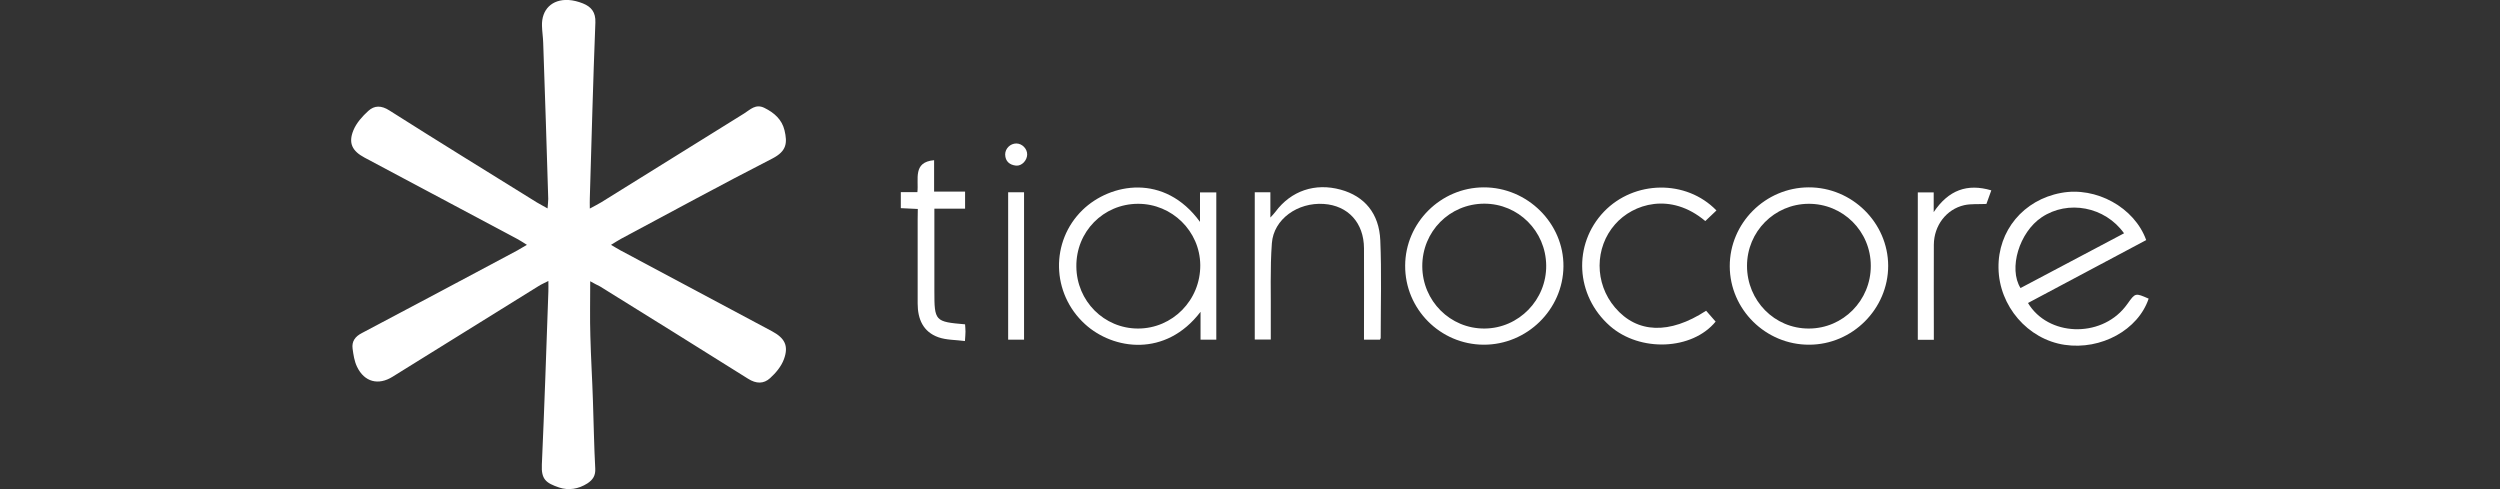 <?xml version="1.0" encoding="utf-8"?>
<!-- Generator: Adobe Illustrator 28.2.0, SVG Export Plug-In . SVG Version: 6.00 Build 0)  -->
<svg version="1.1" id="Слой_1" xmlns="http://www.w3.org/2000/svg" xmlns:xlink="http://www.w3.org/1999/xlink" x="0px" y="0px"
	 viewBox="0 0 184 36" style="enable-background:new 0 0 184 36;" xml:space="preserve">
<rect x="0" y="0" width="184" height="36" fill="#333333" stroke="none"/>
<style type="text/css">
	.st0{fill:#FFFFFF;}
</style>
<g>
	<path class="st0" d="M43.44,20.7c0,1.41-0.03,2.72,0.01,4.03c0.04,1.6,0.14,3.19,0.19,4.78c0.06,1.66,0.08,3.32,0.17,4.97
		c0.03,0.52-0.17,0.83-0.58,1.1c-0.66,0.42-1.39,0.53-2.08,0.3c-0.97-0.33-1.32-0.6-1.27-1.68c0.19-4.25,0.33-8.5,0.48-12.75
		c0.01-0.21,0-0.42,0-0.77c-0.31,0.16-0.53,0.25-0.73,0.38c-3.58,2.22-7.16,4.45-10.74,6.67c-1.04,0.65-2.07,0.39-2.61-0.73
		c-0.2-0.41-0.27-0.89-0.33-1.34c-0.07-0.53,0.18-0.89,0.69-1.15c3.82-2.01,7.63-4.05,11.44-6.08c0.2-0.11,0.4-0.23,0.7-0.41
		c-0.29-0.18-0.51-0.33-0.74-0.45c-3.73-1.99-7.47-3.98-11.21-5.97c-0.9-0.48-1.21-1.06-0.82-2.01c0.22-0.54,0.66-1.03,1.1-1.43
		c0.45-0.41,0.96-0.41,1.55-0.03c3.59,2.28,7.22,4.51,10.84,6.76c0.23,0.14,0.47,0.26,0.8,0.45c0.02-0.3,0.05-0.5,0.05-0.7
		C40.24,10.82,40.11,7,39.98,3.17c-0.01-0.42-0.08-0.85-0.09-1.27C39.85,0.7,40.63-0.07,41.85,0c0.35,0.02,0.72,0.12,1.05,0.25
		c0.62,0.25,0.95,0.65,0.92,1.41c-0.17,4.31-0.28,8.63-0.41,12.94c-0.01,0.21,0,0.42,0,0.75c0.34-0.19,0.6-0.31,0.84-0.46
		c3.51-2.18,7.01-4.36,10.52-6.54c0.45-0.28,0.84-0.73,1.49-0.41c0.73,0.36,1.29,0.86,1.48,1.65c0.22,0.93,0.16,1.53-0.88,2.07
		c-3.75,1.92-7.45,3.94-11.16,5.92c-0.22,0.12-0.43,0.26-0.73,0.44c0.28,0.16,0.49,0.3,0.7,0.41c3.72,1.98,7.43,3.97,11.15,5.95
		c0.93,0.5,1.24,1.06,0.88,2.05c-0.19,0.53-0.6,1.02-1.02,1.4c-0.47,0.43-1.02,0.43-1.63,0.04c-3.62-2.28-7.26-4.53-10.89-6.79
		C43.94,20.97,43.72,20.86,43.44,20.7z"/>
	<path class="st0" d="M88.36,22.95c-2.57,3.37-6.43,2.8-8.5,0.91c-2.49-2.27-2.56-6.1-0.18-8.41c2.05-1.98,6.03-2.71,8.64,0.88
		c0-0.79,0-1.47,0-2.17c0.44,0,0.79,0,1.2,0c0,3.6,0,7.2,0,10.84c-0.38,0-0.73,0-1.16,0C88.36,24.32,88.36,23.64,88.36,22.95z
		 M83.75,15c-2.55,0.01-4.56,2.06-4.53,4.62c0.02,2.54,2.04,4.56,4.54,4.56c2.54,0,4.6-2.09,4.58-4.67
		C88.32,17.02,86.26,14.99,83.75,15z"/>
	<path class="st0" d="M157.96,17.67c-2.9,1.54-5.8,3.08-8.7,4.63c1.47,2.45,5.3,2.59,7.14,0.3c0.07-0.08,0.13-0.17,0.19-0.25
		c0.57-0.8,0.57-0.8,1.55-0.37c-0.77,2.3-3.5,3.8-6.18,3.4c-2.71-0.4-4.83-2.85-4.87-5.65c-0.05-2.75,1.84-5.02,4.6-5.53
		C154.27,13.71,157.1,15.27,157.96,17.67z M156.33,17.17c-1.41-1.97-4.13-2.47-6.06-1.18c-1.65,1.1-2.46,3.77-1.56,5.21
		C151.23,19.87,153.76,18.53,156.33,17.17z"/>
	<path class="st0" d="M133.15,25.37c-3.19,0.01-5.83-2.59-5.84-5.77c-0.01-3.17,2.61-5.8,5.81-5.81c3.19-0.01,5.84,2.6,5.85,5.77
		C138.97,22.73,136.34,25.37,133.15,25.37z M133.1,15c-2.51,0.02-4.52,2.05-4.52,4.57c0,2.56,2.03,4.62,4.55,4.61
		c2.52,0,4.57-2.07,4.56-4.62C137.69,17.02,135.64,14.98,133.1,15z"/>
	<path class="st0" d="M103.42,19.55c0.01-3.16,2.62-5.75,5.78-5.76c3.22-0.01,5.9,2.65,5.87,5.82c-0.03,3.17-2.68,5.77-5.87,5.76
		C106,25.36,103.4,22.74,103.42,19.55z M104.68,19.6c0.01,2.55,2.06,4.6,4.59,4.58c2.52-0.02,4.56-2.12,4.53-4.65
		c-0.03-2.52-2.05-4.54-4.56-4.54C106.69,15,104.67,17.04,104.68,19.6z"/>
	<path class="st0" d="M101.56,25c-0.36,0-0.73,0-1.17,0c0-0.27,0-0.5,0-0.73c0-2,0.01-4,0-6c-0.01-1.87-1.17-3.14-2.96-3.26
		c-1.92-0.13-3.69,1.12-3.82,2.89c-0.14,1.88-0.06,3.78-0.08,5.67c0,0.46,0,0.93,0,1.42c-0.42,0-0.78,0-1.18,0c0-3.6,0-7.21,0-10.84
		c0.37,0,0.73,0,1.15,0c0,0.57,0,1.13,0,1.86c0.2-0.22,0.29-0.31,0.37-0.42c1.15-1.55,2.92-2.15,4.81-1.63
		c1.74,0.48,2.83,1.74,2.91,3.74c0.1,2.38,0.03,4.76,0.03,7.14C101.63,24.9,101.59,24.94,101.56,25z"/>
	<path class="st0" d="M126.33,15.49c-0.27,0.26-0.54,0.52-0.82,0.78c-2.55-2.15-5.31-1.28-6.64,0.24c-1.51,1.71-1.53,4.34,0,6.13
		c1.62,1.9,4,1.99,6.7,0.23c0.23,0.26,0.46,0.53,0.7,0.8c-1.72,2.1-5.56,2.27-7.78,0.32c-2.54-2.24-2.74-6-0.44-8.41
		C120.28,13.26,124.11,13.2,126.33,15.49z"/>
	<path class="st0" d="M67.55,15.38c-0.45-0.02-0.83-0.04-1.25-0.06c0-0.39,0-0.76,0-1.18c0.4,0,0.77,0,1.22,0
		c0.11-0.95-0.36-2.21,1.23-2.35c0,0.73,0,1.48,0,2.31c0.78,0,1.51,0,2.28,0c0,0.44,0,0.81,0,1.26c-0.74,0-1.47,0-2.26,0
		c0,1.98,0,3.89,0,5.8c0,0.08,0,0.17,0,0.25c0,2.23,0.04,2.27,2.26,2.46c0.01,0.17,0.03,0.36,0.03,0.54c0,0.19-0.02,0.37-0.04,0.69
		c-0.69-0.09-1.37-0.07-1.96-0.28c-1.12-0.4-1.52-1.34-1.52-2.48c0-2.06,0-4.12,0-6.18C67.55,15.93,67.55,15.69,67.55,15.38z"/>
	<path class="st0" d="M141.15,14.16c0.41,0,0.76,0,1.17,0c0,0.44,0,0.86,0,1.45c1.1-1.63,2.47-2.12,4.24-1.6
		c-0.14,0.38-0.26,0.72-0.36,1c-0.58,0.03-1.13-0.02-1.63,0.09c-1.32,0.3-2.23,1.5-2.24,2.91c-0.01,2.09,0,4.17,0,6.26
		c0,0.23,0,0.46,0,0.74c-0.41,0-0.78,0-1.18,0C141.15,21.39,141.15,17.8,141.15,14.16z"/>
	<path class="st0" d="M74.2,14.15c0.41,0,0.77,0,1.17,0c0,3.61,0,7.21,0,10.85c-0.39,0-0.76,0-1.17,0
		C74.2,21.39,74.2,17.8,74.2,14.15z"/>
	<path class="st0" d="M74.8,10.56c0.43,0,0.81,0.39,0.8,0.82c-0.01,0.43-0.4,0.85-0.82,0.81c-0.47-0.05-0.79-0.31-0.8-0.82
		C73.98,10.93,74.36,10.56,74.8,10.56z"/>
</g>
</svg>

